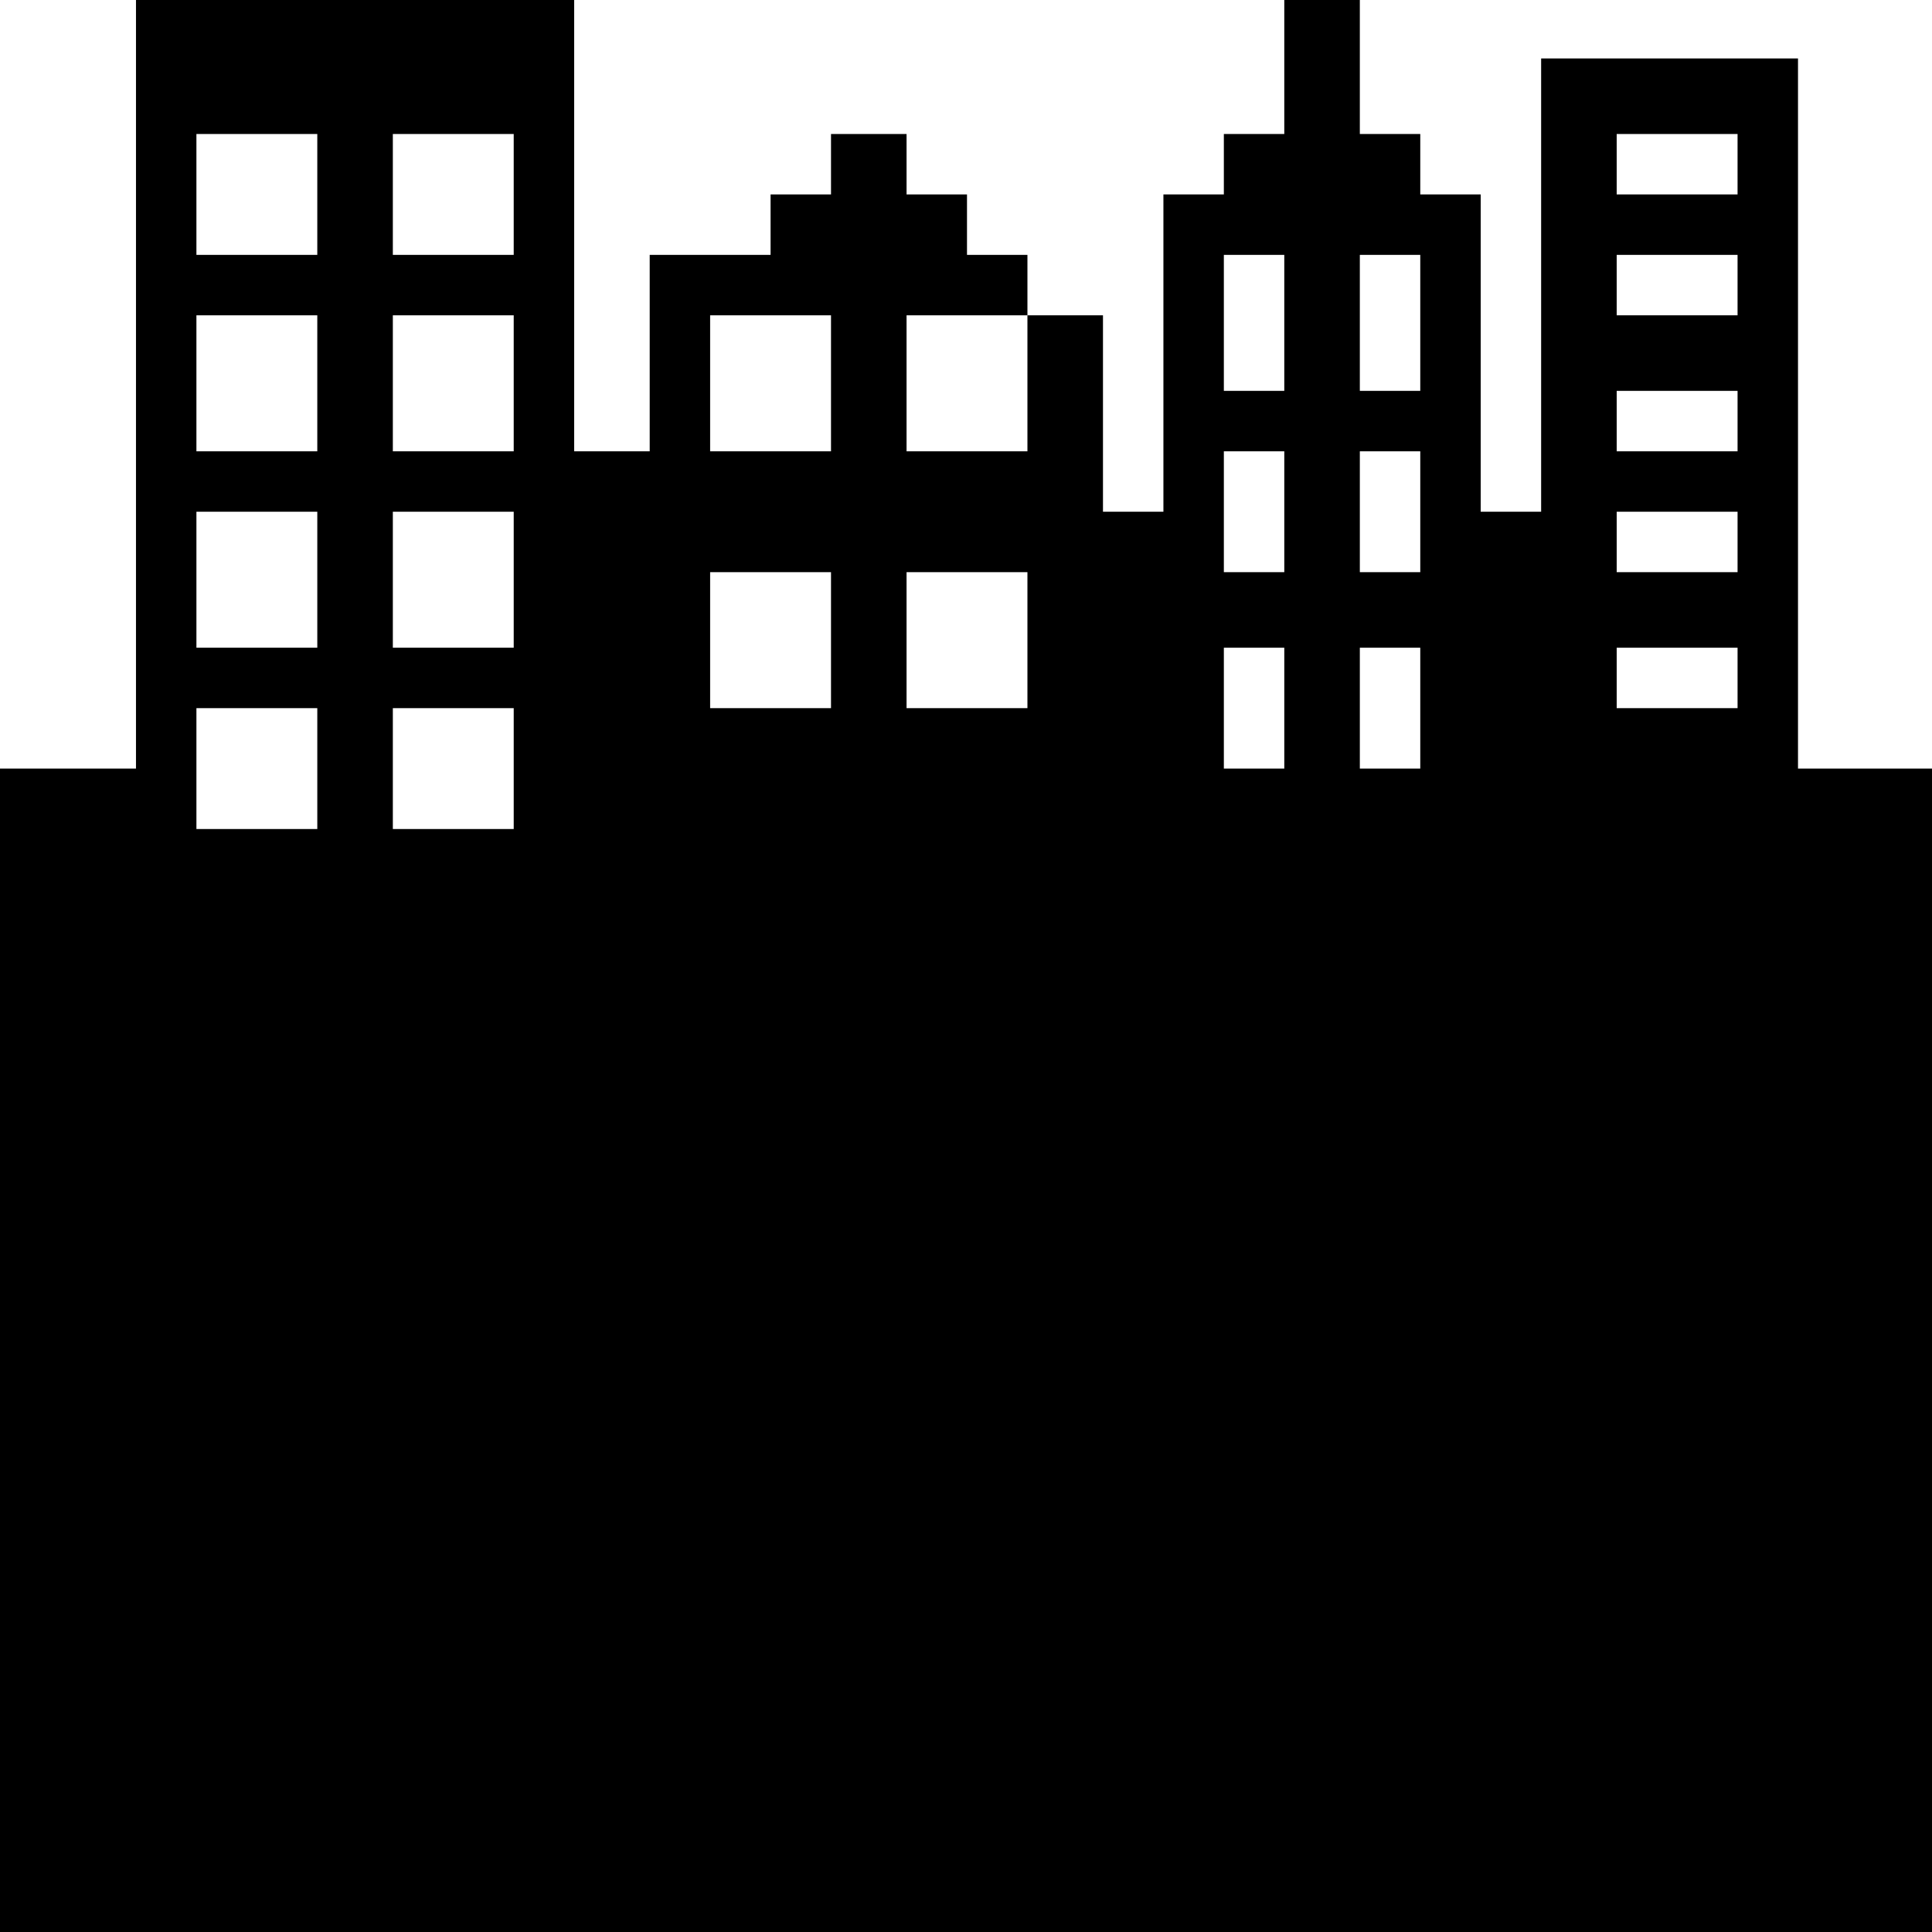 <?xml version="1.0" standalone="no"?>
<!DOCTYPE svg PUBLIC "-//W3C//DTD SVG 20010904//EN"
 "http://www.w3.org/TR/2001/REC-SVG-20010904/DTD/svg10.dtd">
<svg version="1.0" xmlns="http://www.w3.org/2000/svg"
 width="468pt" height="468pt" viewBox="0 0 468 468"
 preserveAspectRatio="xMidYMid meet">
<g transform="translate(0,468) scale(0.366,-0.366)"
fill="#000000" stroke="none">
<path d="M90 1025 l0 -255 -45 0 -45 0 0 -385 0 -385 640 0 640 0 0 385 0 385
-45 0 -45 0 0 235 0 235 -85 0 -85 0 0 -150 0 -150 -20 0 -20 0 0 105 0 105
-20 0 -20 0 0 20 0 20 -20 0 -20 0 0 45 0 45 -25 0 -25 0 0 -45 0 -45 -20 0
-20 0 0 -20 0 -20 -20 0 -20 0 0 -105 0 -105 -20 0 -20 0 0 65 0 65 -25 0 -25
0 0 20 0 20 -20 0 -20 0 0 20 0 20 -20 0 -20 0 0 20 0 20 -25 0 -25 0 0 -20 0
-20 -20 0 -20 0 0 -20 0 -20 -40 0 -40 0 0 -65 0 -65 -25 0 -25 0 0 150 0 150
-145 0 -145 0 0 -255z m120 125 l0 -40 -40 0 -40 0 0 40 0 40 40 0 40 0 0 -40z
m130 0 l0 -40 -40 0 -40 0 0 40 0 40 40 0 40 0 0 -40z m810 20 l0 -20 -40 0
-40 0 0 20 0 20 40 0 40 0 0 -20z m-300 -105 l0 -45 -20 0 -20 0 0 45 0 45 20
0 20 0 0 -45z m90 0 l0 -45 -20 0 -20 0 0 45 0 45 20 0 20 0 0 -45z m210 25
l0 -20 -40 0 -40 0 0 20 0 20 40 0 40 0 0 -20z m-940 -65 l0 -45 -40 0 -40 0
0 45 0 45 40 0 40 0 0 -45z m130 0 l0 -45 -40 0 -40 0 0 45 0 45 40 0 40 0 0
-45z m210 0 l0 -45 -40 0 -40 0 0 45 0 45 40 0 40 0 0 -45z m130 0 l0 -45 -40
0 -40 0 0 45 0 45 40 0 40 0 0 -45z m470 -25 l0 -20 -40 0 -40 0 0 20 0 20 40
0 40 0 0 -20z m-300 -60 l0 -40 -20 0 -20 0 0 40 0 40 20 0 20 0 0 -40z m90 0
l0 -40 -20 0 -20 0 0 40 0 40 20 0 20 0 0 -40z m-730 -45 l0 -45 -40 0 -40 0
0 45 0 45 40 0 40 0 0 -45z m130 0 l0 -45 -40 0 -40 0 0 45 0 45 40 0 40 0 0
-45z m810 25 l0 -20 -40 0 -40 0 0 20 0 20 40 0 40 0 0 -20z m-600 -65 l0 -45
-40 0 -40 0 0 45 0 45 40 0 40 0 0 -45z m130 0 l0 -45 -40 0 -40 0 0 45 0 45
40 0 40 0 0 -45z m170 -45 l0 -40 -20 0 -20 0 0 40 0 40 20 0 20 0 0 -40z m90
0 l0 -40 -20 0 -20 0 0 40 0 40 20 0 20 0 0 -40z m210 20 l0 -20 -40 0 -40 0
0 20 0 20 40 0 40 0 0 -20z m-940 -60 l0 -40 -40 0 -40 0 0 40 0 40 40 0 40 0
0 -40z m130 0 l0 -40 -40 0 -40 0 0 40 0 40 40 0 40 0 0 -40z"/>
</g>
</svg>
